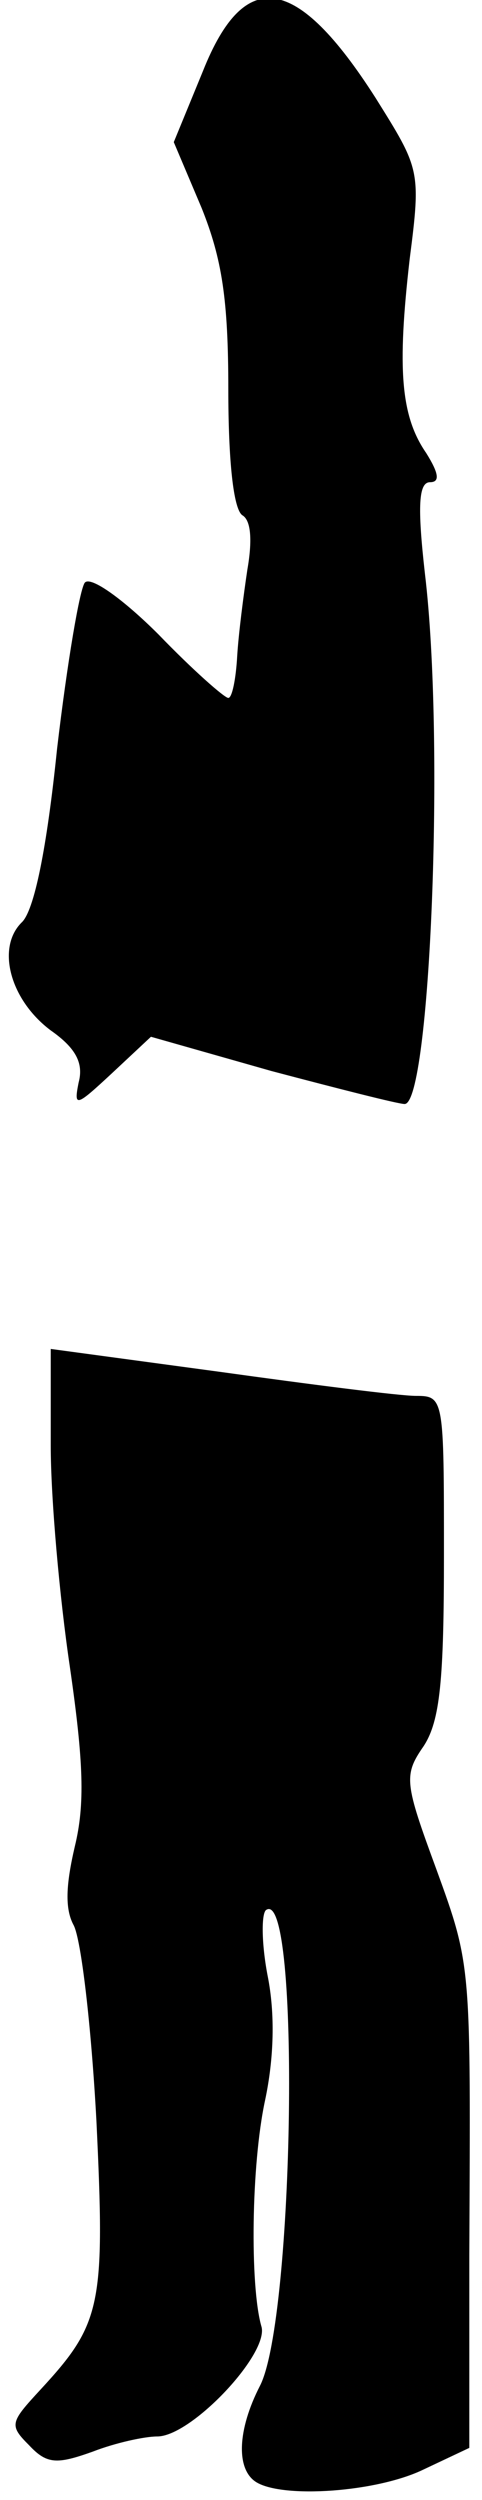 <?xml version="1.0" standalone="no"?>
<!DOCTYPE svg PUBLIC "-//W3C//DTD SVG 20010904//EN"
 "http://www.w3.org/TR/2001/REC-SVG-20010904/DTD/svg10.dtd">
<svg version="1.0" xmlns="http://www.w3.org/2000/svg"
 width="38pt" height="197pt" viewBox="0 0 38 197"
 preserveAspectRatio="xMidYMid meet">
<g transform="translate(0,197) scale(0.1,-0.1)"
fill="#000000" stroke="none">
<path fill="#000000" stroke="none" d="M160 1914 l-23 -56 22 -52 c16 -40 21
-72 21 -143 0 -56 4 -94 11 -99 7 -4 8 -20 4 -43 -3 -20 -7 -51 -8 -68 -1 -18
-4 -33 -7 -33 -3 0 -28 22 -55 50 -27 27 -53 46 -58 41 -4 -4 -14 -63 -22
-131 -8 -78 -18 -128 -28 -137 -20 -20 -9 -61 23 -85 20 -14 26 -26 22 -41 -4
-20 -2 -19 26 7 l31 29 95 -27 c53 -14 100 -26 105 -26 20 0 32 285 16 418 -6
53 -5 72 4 72 8 0 7 7 -3 23 -20 29 -23 66 -13 153 9 70 8 71 -27 127 -62 97
-103 104 -136 21z"/>
<path fill="#000000" stroke="none" d="M40 831 c0 -42 7 -120 15 -174 11 -76
12 -109 4 -142 -7 -30 -8 -49 -1 -62 6 -11 14 -80 18 -154 7 -146 4 -160 -44
-212 -24 -26 -25 -28 -9 -44 14 -15 22 -15 50 -5 18 7 41 12 51 12 27 0 89 66
82 87 -9 32 -8 127 3 178 7 33 8 68 2 98 -5 26 -5 50 -1 52 27 17 22 -322 -5
-375 -18 -35 -19 -66 -3 -76 21 -13 95 -8 132 10 l36 17 0 152 c1 229 2 227
-26 304 -25 68 -26 74 -10 97 13 20 16 52 16 151 0 123 0 125 -22 125 -13 0
-83 9 -155 19 l-133 18 0 -76z"/>
</g>
</svg>
